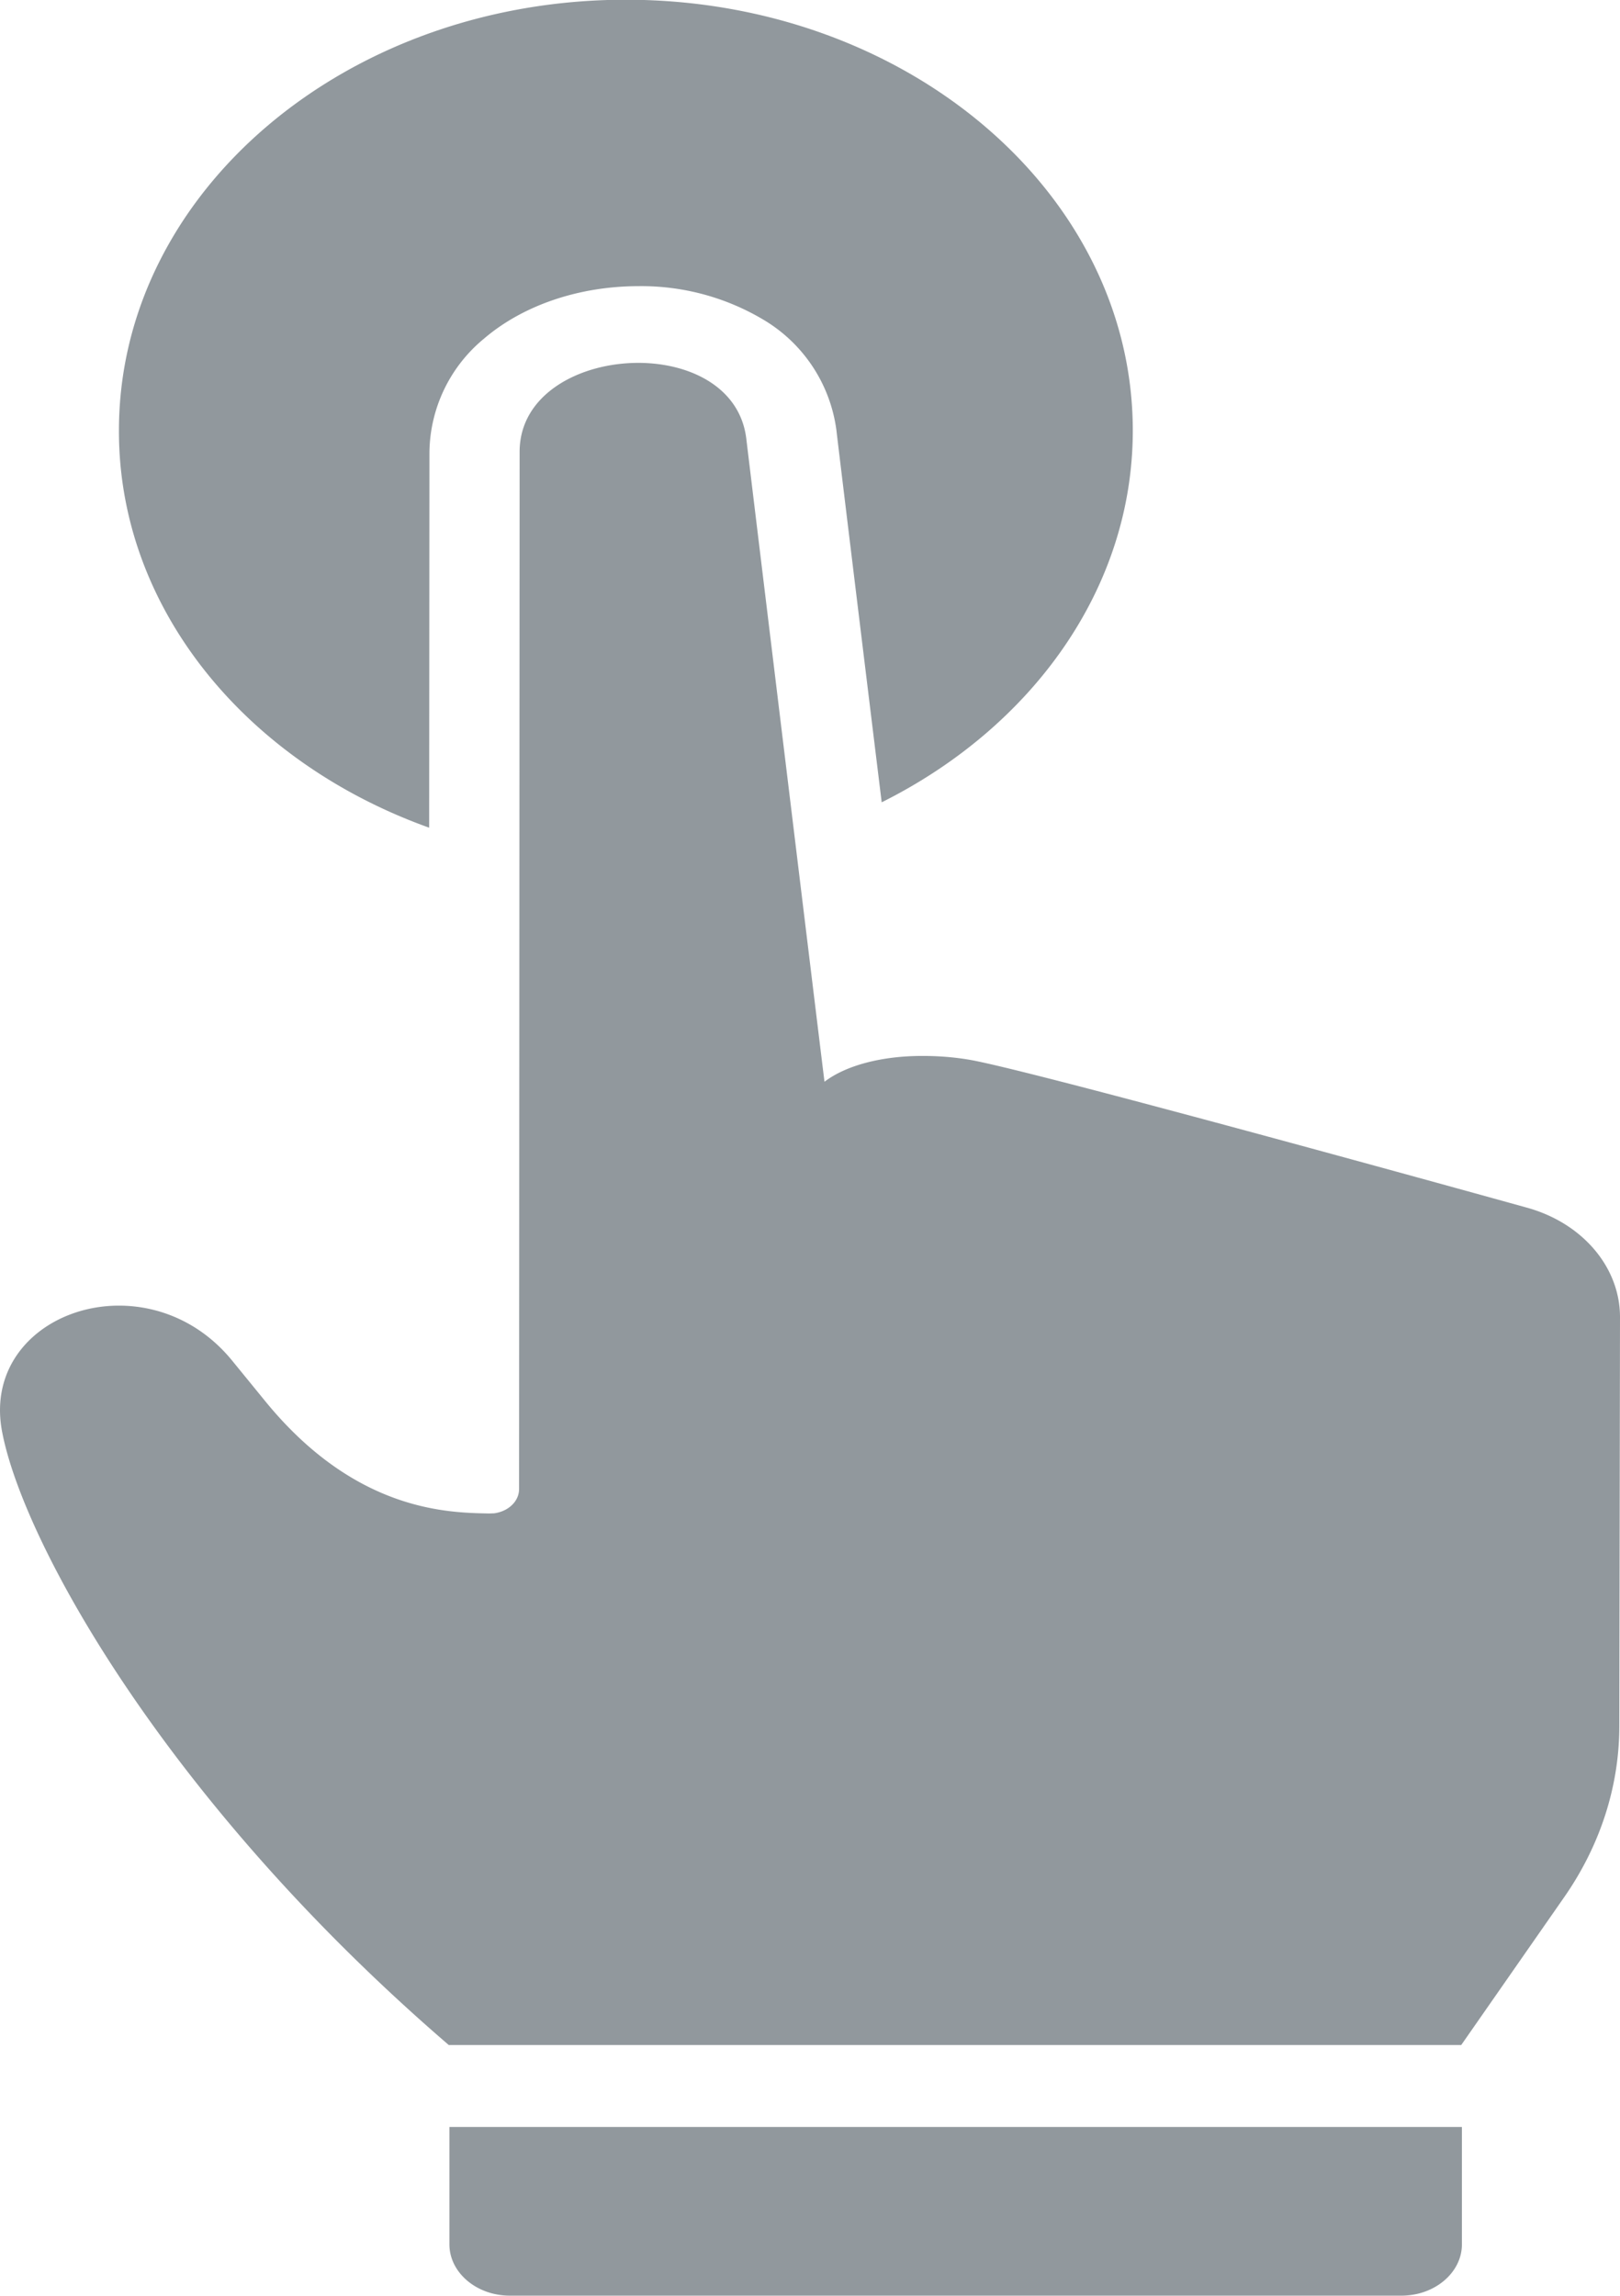<svg xmlns="http://www.w3.org/2000/svg" xmlns:xlink="http://www.w3.org/1999/xlink" width="12" height="17" viewBox="0 0 12 17"><defs><path id="f0j9a" d="M291.329 1342.75h7.5v.869c0 .209-.201.38-.447.38h-6.606c-.246 0-.447-.171-.447-.38zm-2.448-12.562c0-1.762 1.681-3.19 3.755-3.19s3.755 1.428 3.755 3.19c0 1.173-.75 2.199-1.86 2.753-.159-1.297-.335-2.745-.335-2.753a1.123 1.123 0 0 0-.54-.82 1.766 1.766 0 0 0-.926-.249c-.438 0-.854.14-1.144.388a1.106 1.106 0 0 0-.405.844l-.002 2.778c-1.352-.484-2.3-1.62-2.298-2.94zm11.114 9.592c0 .45-.143.89-.413 1.275l-.758 1.088h-7.5c-2.087-1.796-3.147-3.711-3.307-4.534-.112-.563.35-.941.864-.941.293 0 .604.122.836.404l.244.299c.668.821 1.354.83 1.658.836h.007l.029-.001h.004c.108-.014.186-.09.186-.18l.004-7.677c-.002-.43.445-.662.879-.662.382 0 .753.18.8.56 0 .007.576 4.744.579 4.76v.002h.002c.158-.12.422-.19.724-.19.112 0 .228.008.346.028.382.064 2.885.75 4.126 1.094.416.113.695.442.695.812z"/></defs><g><g transform="translate(-288 -1327)"><use fill="#91989d" xlink:href="#f0j9a"/></g></g></svg>
